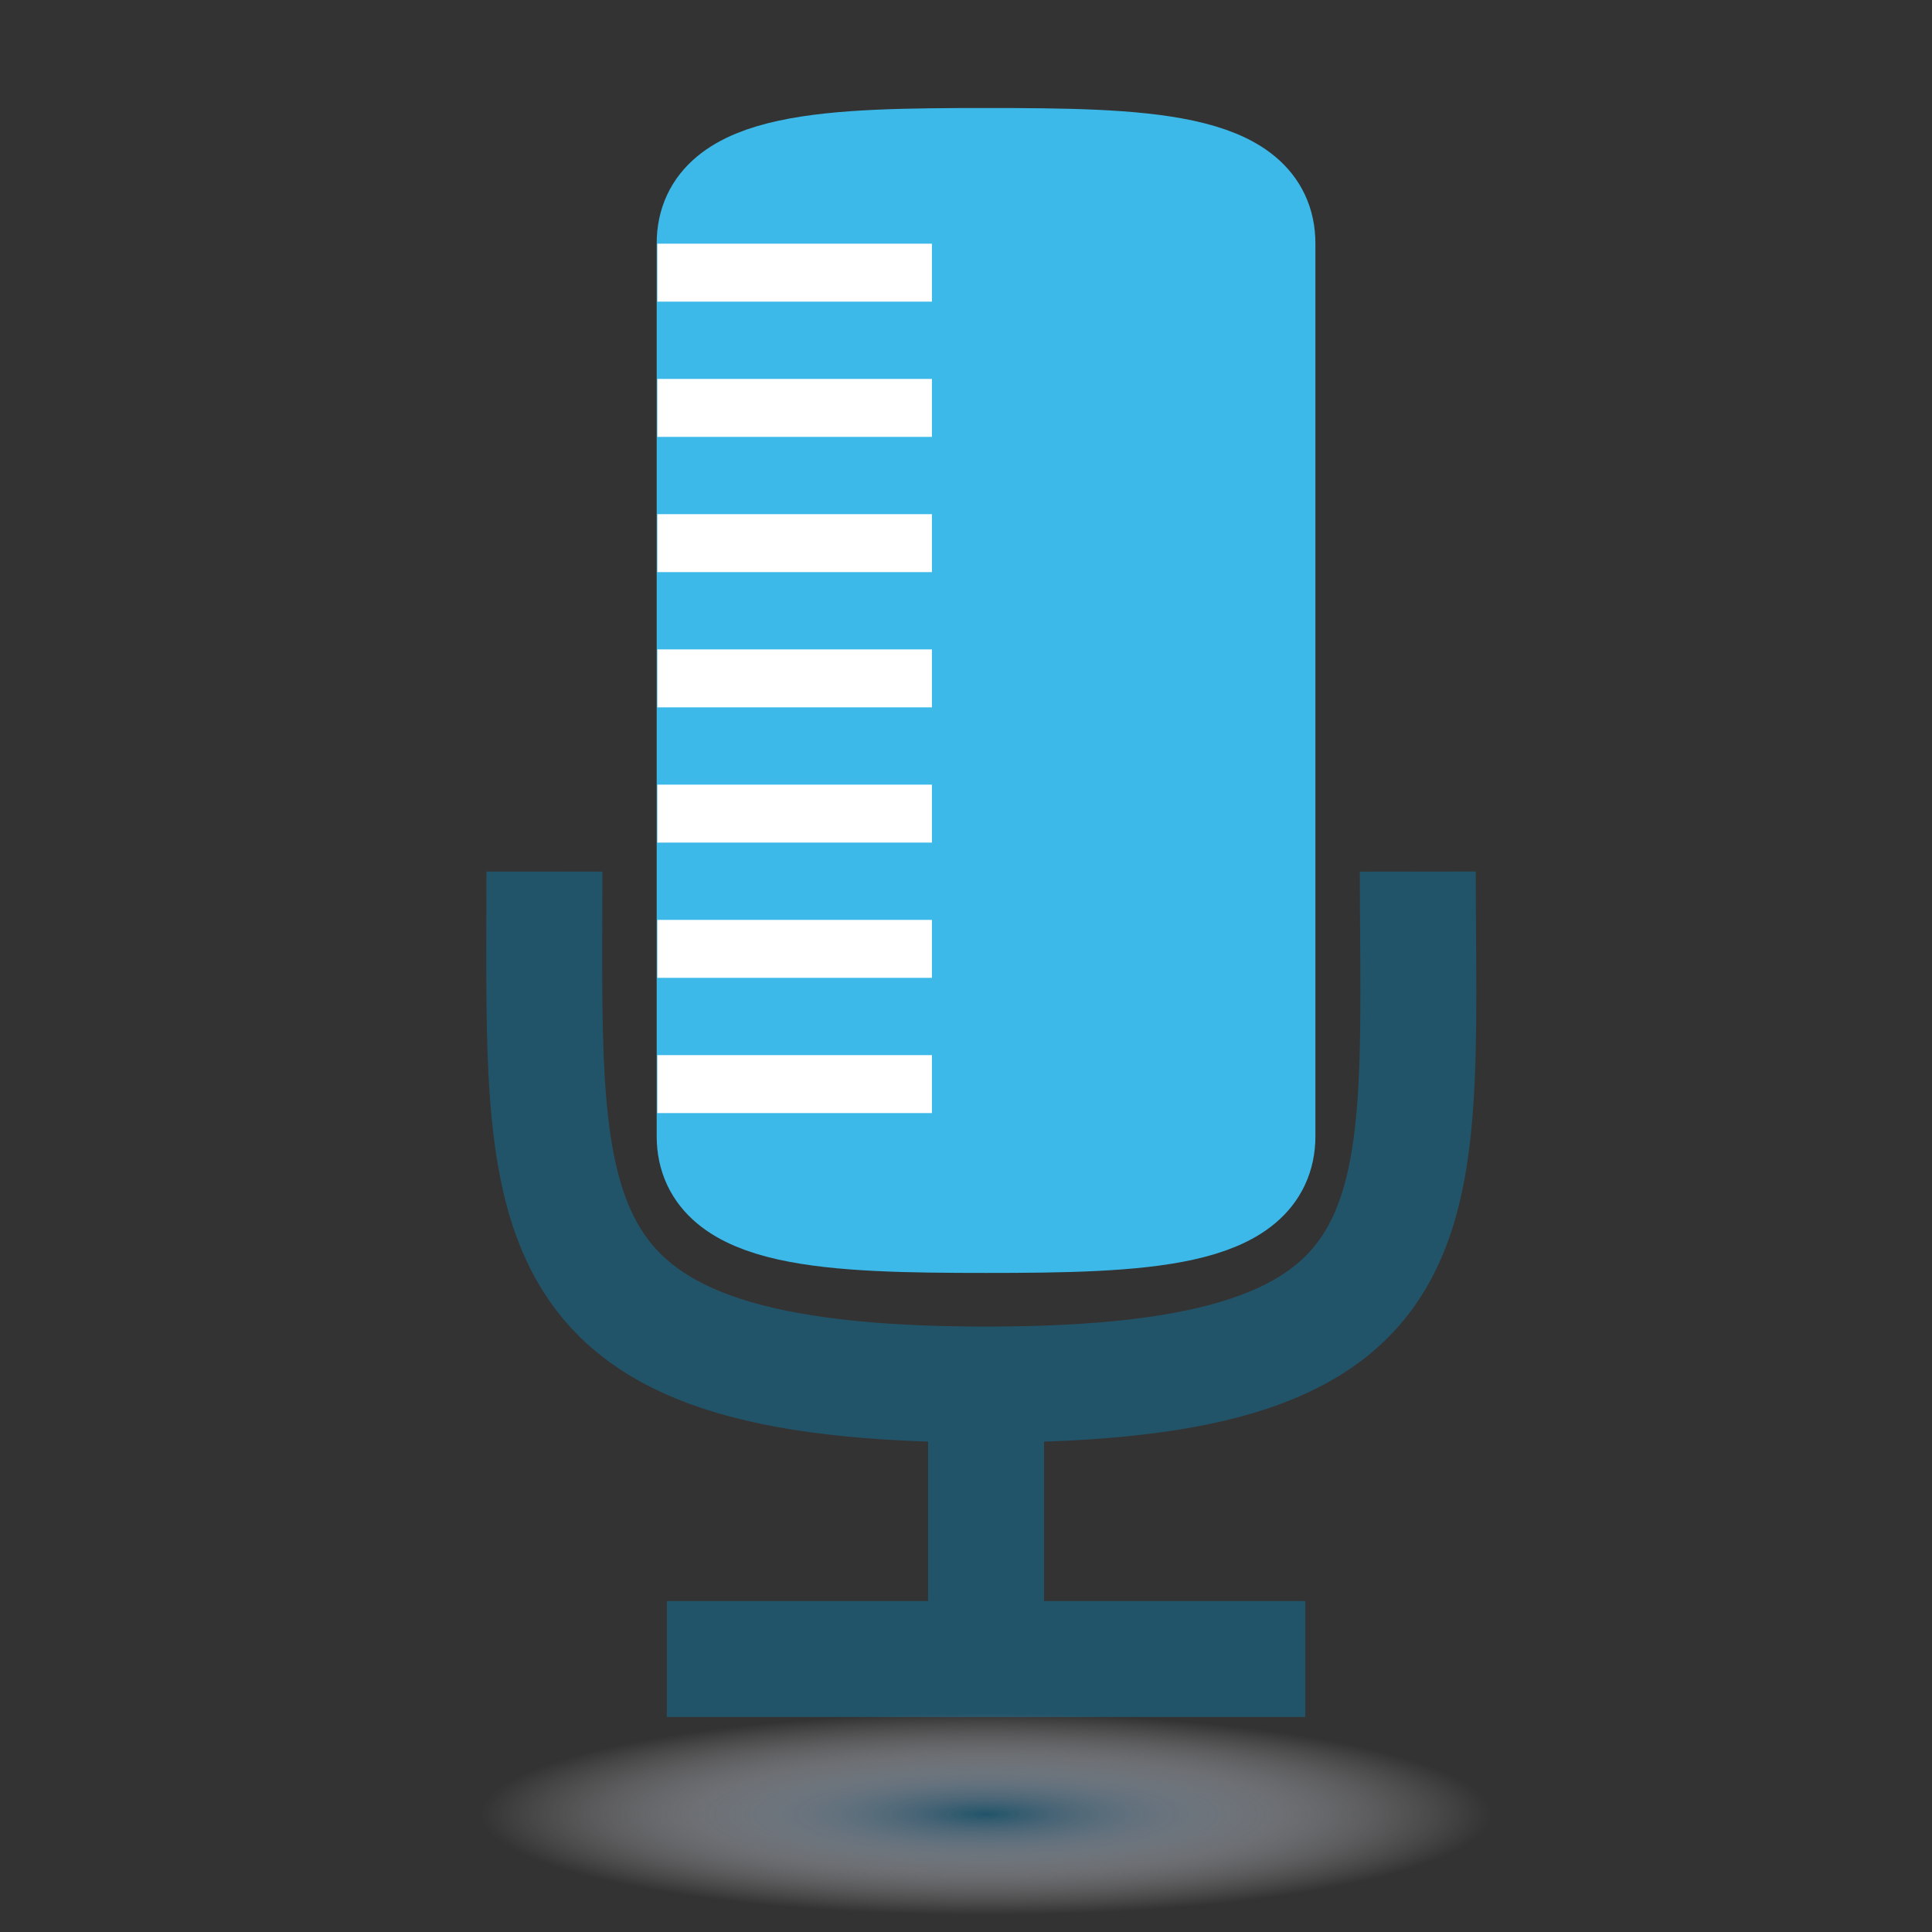 <?xml version="1.0" encoding="utf-8"?>
<!-- Generator: Adobe Illustrator 15.1.0, SVG Export Plug-In . SVG Version: 6.00 Build 0)  -->
<!DOCTYPE svg PUBLIC "-//W3C//DTD SVG 1.1//EN" "http://www.w3.org/Graphics/SVG/1.1/DTD/svg11.dtd">
<svg version="1.1" id="Ebene_1" xmlns="http://www.w3.org/2000/svg" xmlns:xlink="http://www.w3.org/1999/xlink" x="0px" y="0px"
	 width="100px" height="100px" viewBox="0 0 100 100" enable-background="new 0 0 100 100" xml:space="preserve">
<rect x="0" y="0" width="100" height="100" fill="#333333" stroke="none"/>
<line fill="none" stroke="#225469" stroke-width="6" stroke-miterlimit="10" x1="34.514" y1="85.87" x2="67.562" y2="85.87"/>
<line fill="none" stroke="#225469" stroke-width="6" stroke-miterlimit="10" x1="51.037" y1="85.87" x2="51.037" y2="72.343"/>
<path fill="none" stroke="#225469" stroke-width="6" stroke-miterlimit="10" d="M73.384,45.113
	c0.023,18.126,1.626,26.551-22.347,26.551c-23.972,0-22.867-8.425-22.859-26.551"/>
<radialGradient id="SVGID_1_" cx="35.19" cy="93.945" r="21.48" gradientTransform="matrix(1.217 0 0 0.243 8.204 71.075)" gradientUnits="userSpaceOnUse">
	<stop  offset="0" style="stop-color:#215469"/>
	<stop  offset="0.148" style="stop-color:#4E6E82;stop-opacity:0.852"/>
	<stop  offset="0.374" style="stop-color:#8B9AA9;stop-opacity:0.626"/>
	<stop  offset="0.58" style="stop-color:#BCC2CC;stop-opacity:0.42"/>
	<stop  offset="0.76" style="stop-color:#E0E2E8;stop-opacity:0.24"/>
	<stop  offset="0.906" style="stop-color:#F7F8F9;stop-opacity:0.094"/>
	<stop  offset="1" style="stop-color:#FFFFFF;stop-opacity:0"/>
</radialGradient>
<path fill="url(#SVGID_1_)" d="M87.271,93.945c0,3.344-23.711,6.055-36.234,6.055c-20.011,0-36.234-2.711-36.234-6.055
	s16.223-6.055,36.234-6.055C71.049,87.891,87.271,90.602,87.271,93.945z"/>
<path fill="#3CB9E9" stroke="#3CB9E9" stroke-width="5.294" stroke-miterlimit="10" d="M51.037,8.238
	c7.952,0,14.401,0.138,14.401,4.366v46.203c0,4.228-6.449,4.433-14.401,4.433l0,0c-7.954,0-14.4-0.205-14.4-4.433V12.604
	C36.637,8.376,43.083,8.238,51.037,8.238L51.037,8.238z"/>
<line fill="none" stroke="#FFFFFF" stroke-width="3" stroke-miterlimit="10" x1="34.024" y1="14.113" x2="48.236" y2="14.113"/>
<line fill="none" stroke="#FFFFFF" stroke-width="3" stroke-miterlimit="10" x1="34.024" y1="21.113" x2="48.236" y2="21.113"/>
<line fill="none" stroke="#FFFFFF" stroke-width="3" stroke-miterlimit="10" x1="34.024" y1="28.113" x2="48.236" y2="28.113"/>
<line fill="none" stroke="#FFFFFF" stroke-width="3" stroke-miterlimit="10" x1="34.024" y1="35.113" x2="48.236" y2="35.113"/>
<line fill="none" stroke="#FFFFFF" stroke-width="3" stroke-miterlimit="10" x1="34.024" y1="42.113" x2="48.236" y2="42.113"/>
<line fill="none" stroke="#FFFFFF" stroke-width="3" stroke-miterlimit="10" x1="34.024" y1="49.113" x2="48.236" y2="49.113"/>
<line fill="none" stroke="#FFFFFF" stroke-width="3" stroke-miterlimit="10" x1="34.024" y1="56.113" x2="48.236" y2="56.113"/>
</svg>
